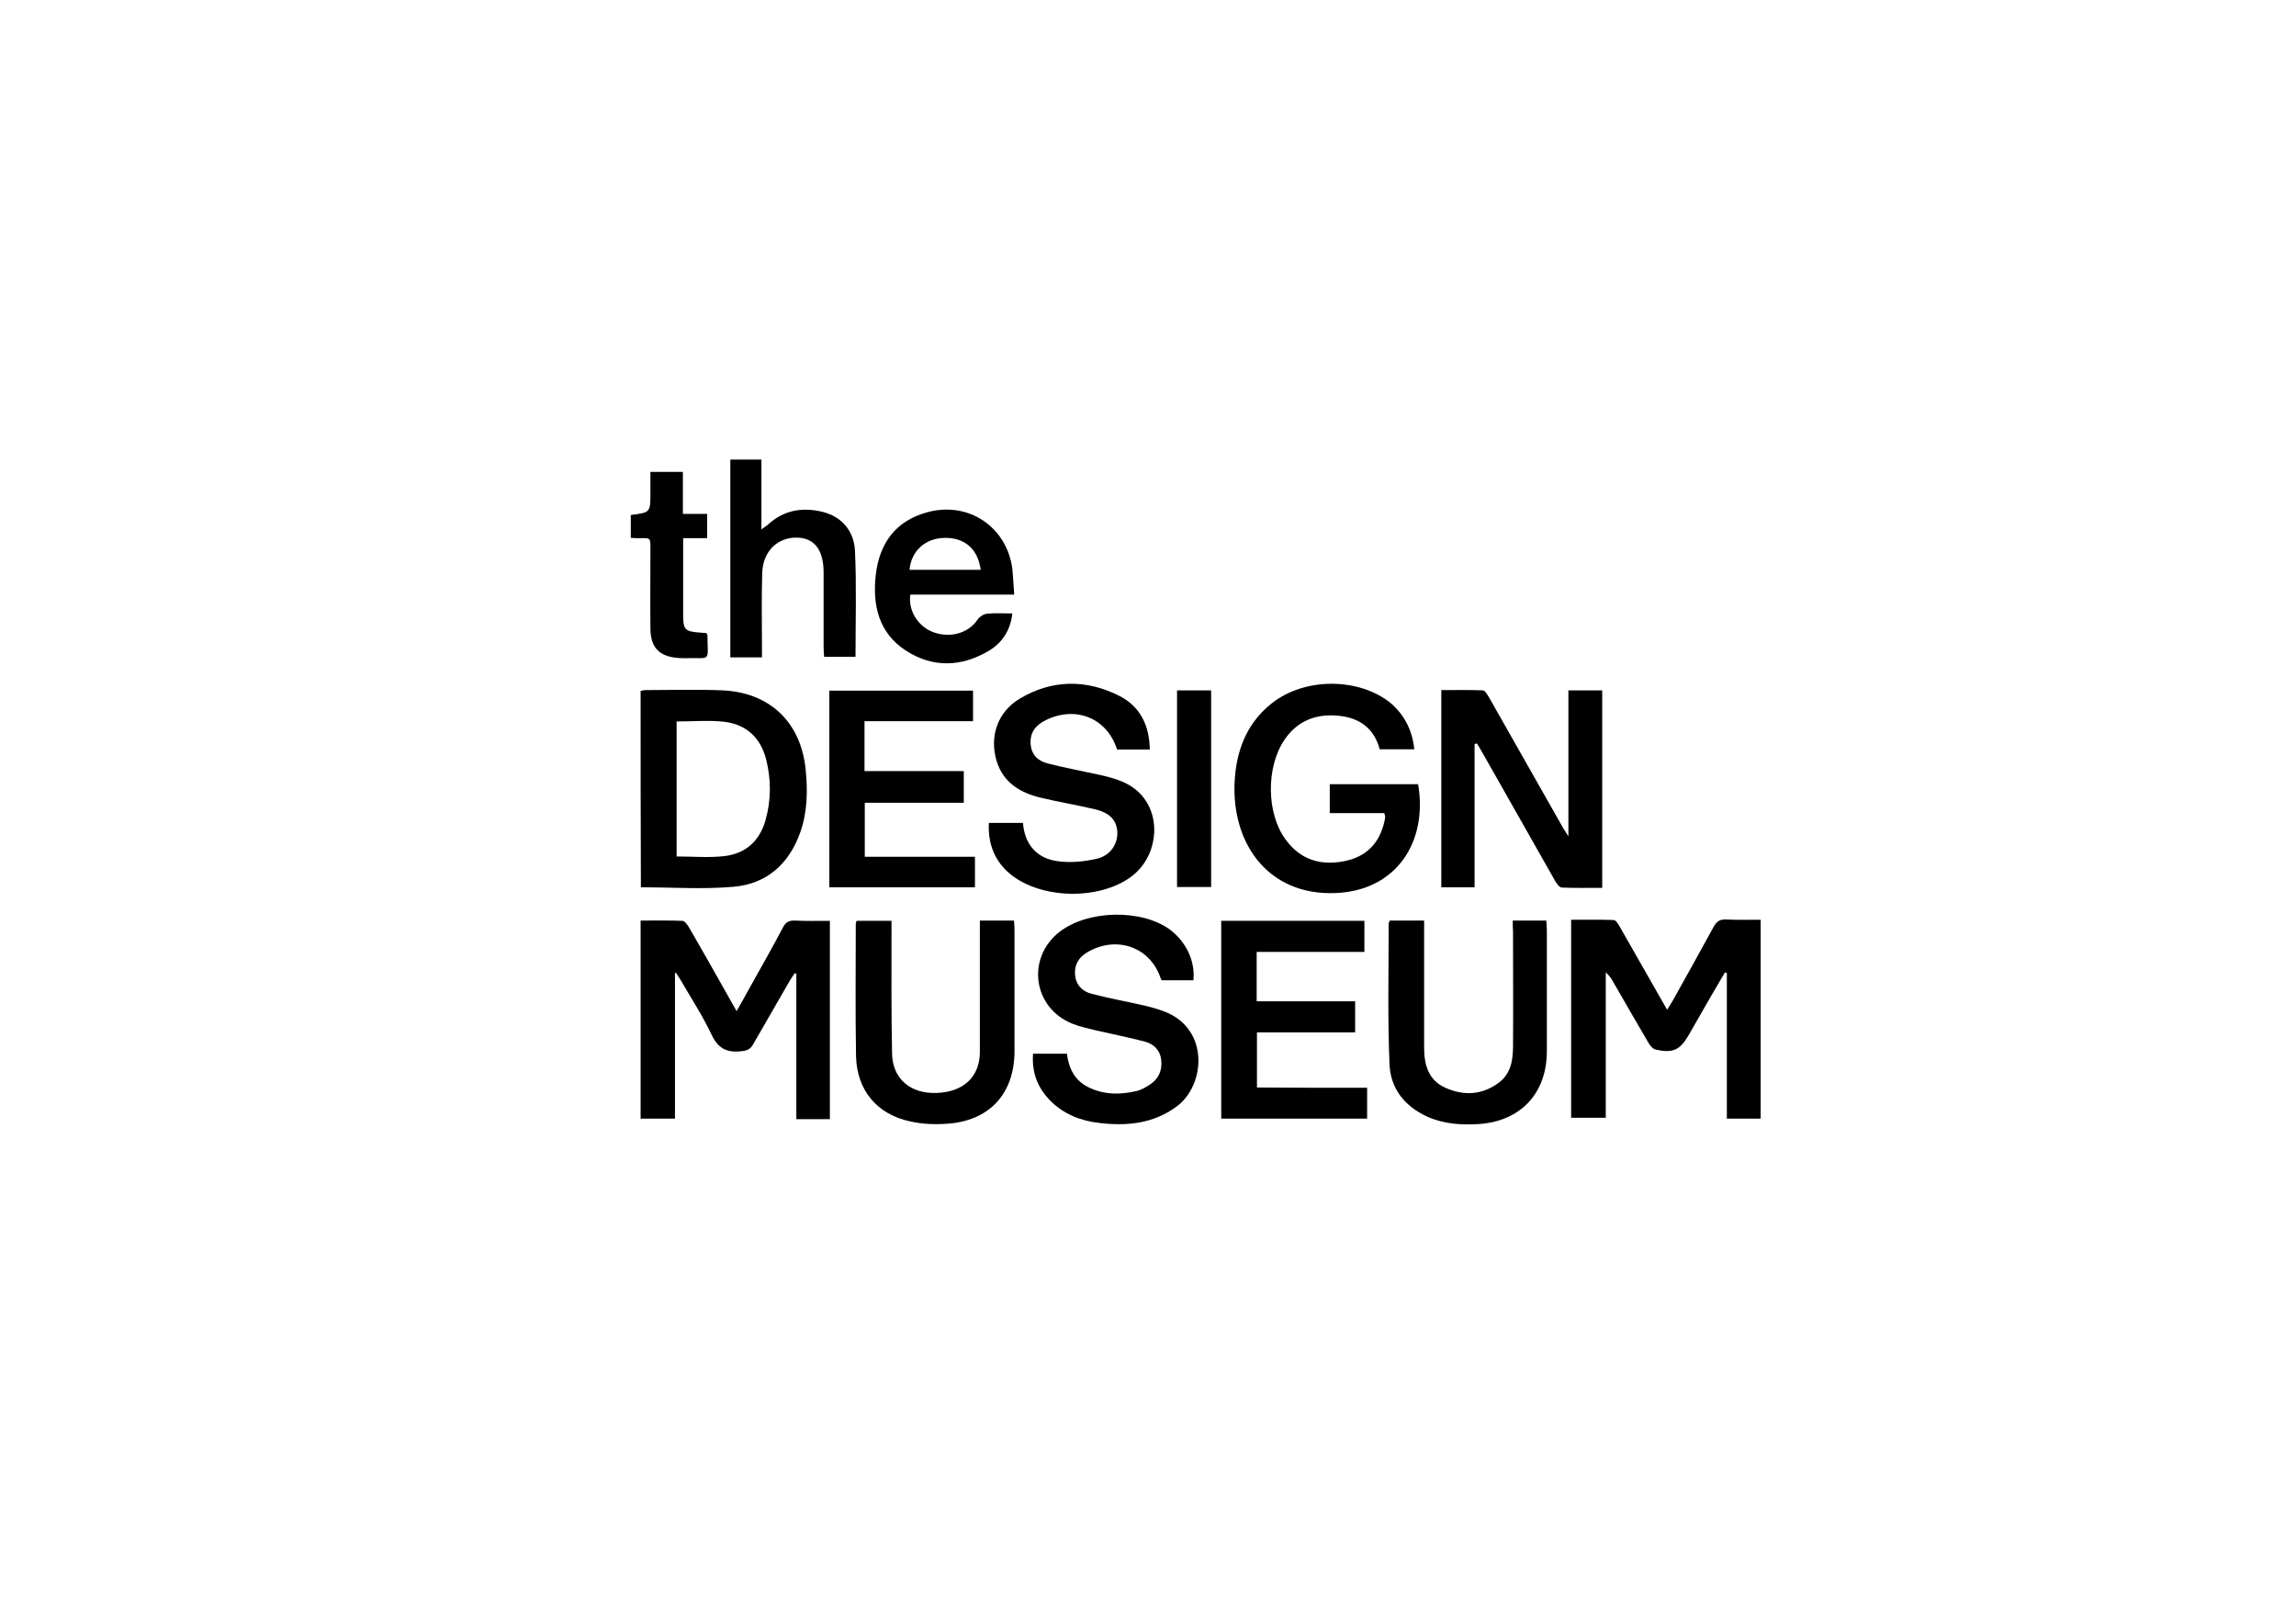<?xml version="1.0" encoding="utf-8"?>
<!-- Generator: Adobe Illustrator 18.0.0, SVG Export Plug-In . SVG Version: 6.00 Build 0)  -->
<!DOCTYPE svg PUBLIC "-//W3C//DTD SVG 1.1//EN" "http://www.w3.org/Graphics/SVG/1.1/DTD/svg11.dtd">
<svg version="1.1" id="Layer_1" xmlns="http://www.w3.org/2000/svg" xmlns:xlink="http://www.w3.org/1999/xlink" x="0px" y="0px"
	 viewBox="0 0 841.9 595.3" enable-background="new 0 0 841.9 595.3" xml:space="preserve">
<g>
	<path d="M645.6,410.1c-4.1,0-8,0-12.4,0c0-17.8,0-35.6,0-53.4c-0.2-0.1-0.5-0.1-0.7-0.2c-1.8,3.1-3.7,6.3-5.5,9.4
		c-2.6,4.5-5.2,9.1-7.8,13.6c-3.2,5.5-5.8,6.7-12.1,5.3c-1-0.2-2-1.4-2.6-2.4c-4.3-7.3-8.5-14.7-12.8-22.1c-0.7-1.3-1.5-2.6-2.9-3.8
		c0,17.7,0,35.4,0,53.3c-4.5,0-8.5,0-12.7,0c0-24.1,0-48.1,0-72.6c5.2,0,10.5-0.1,15.6,0.1c0.8,0,1.7,1.5,2.2,2.4
		c5.7,10,11.4,20,17.4,30.5c0.9-1.4,1.5-2.4,2.1-3.4c5-9,10-17.9,14.9-26.9c1.1-2,2.2-2.9,4.6-2.8c4.2,0.2,8.3,0.1,12.7,0.1
		C645.6,361.7,645.6,385.7,645.6,410.1z"/>
	<path d="M247.5,356.8c0,17.7,0,35.3,0,53.3c-4.4,0-8.4,0-12.6,0c0-24.1,0-48.1,0-72.6c5.2,0,10.2-0.1,15.3,0.1
		c0.9,0,1.9,1.5,2.5,2.5c5.8,10,11.4,20,17.4,30.6c1.6-2.8,2.9-5.1,4.2-7.5c4.3-7.7,8.7-15.4,12.8-23.2c1-1.9,2.2-2.6,4.4-2.5
		c4.2,0.2,8.4,0.1,12.8,0.1c0,24.4,0,48.5,0,72.7c-4.1,0-8,0-12.3,0c0-17.8,0-35.6,0-53.3c-0.2-0.1-0.4-0.1-0.6-0.2
		c-0.5,0.8-1.1,1.6-1.6,2.4c-4.5,7.9-9.1,15.7-13.6,23.6c-1,1.9-2.3,2.4-4.4,2.6c-5.3,0.6-8.5-1-10.9-6.1
		c-3.2-6.8-7.4-13.2-11.2-19.8c-0.5-0.9-1.2-1.8-1.8-2.8C247.9,356.6,247.7,356.7,247.5,356.8z"/>
	<path d="M540.7,272.8c0,17.4,0,34.9,0,52.5c-4.2,0-8.1,0-12.2,0c0-24.1,0-47.9,0-72.3c5.1,0,10.2-0.1,15.2,0.1
		c0.8,0,1.6,1.5,2.2,2.4c9,15.8,17.9,31.6,26.9,47.4c0.5,1,1.2,1.9,2.3,3.7c0-18.4,0-35.9,0-53.5c4.3,0,8.2,0,12.4,0
		c0,23.9,0,47.9,0,72.4c-4.9,0-9.9,0.1-14.8-0.1c-0.9,0-1.9-1.5-2.5-2.5c-8.8-15.4-17.4-30.8-26.2-46.2c-0.8-1.4-1.6-2.8-2.4-4.1
		C541.2,272.6,540.9,272.7,540.7,272.8z"/>
	<path d="M234.9,253.3c0.7-0.1,1.2-0.3,1.8-0.3c9.4,0,18.9-0.3,28.3,0.1c17.2,0.8,28.6,11.6,30.4,28.8c0.8,7.8,0.7,15.6-1.9,23.1
		c-4.1,11.7-12.3,19-24.4,20.1c-11.2,1-22.6,0.2-34.1,0.2C234.9,301.3,234.9,277.3,234.9,253.3z M248.1,264.5c0,16.5,0,33,0,49.5
		c5.9,0,11.6,0.5,17.2-0.1c7.9-0.8,13.2-5.4,15.4-13.2c2.1-7.4,2.1-14.9,0.2-22.4c-2.1-8-7.3-12.7-15.4-13.7
		C259.9,264,254,264.5,248.1,264.5z"/>
	<path d="M518.6,274.7c-4.3,0-8.5,0-12.7,0c-2.1-7.9-7.6-11.6-15.2-12.3c-8.2-0.8-15,1.9-19.7,8.8c-6.8,10-6.7,27.1,0.5,36.7
		c5.2,7.1,12.4,9.5,21,7.9c8.3-1.5,13.4-6.5,15.2-14.9c0.1-0.5,0.2-0.9,0.2-1.4c0-0.3-0.1-0.7-0.3-1.4c-6.6,0-13.2,0-20,0
		c0-3.7,0-7,0-10.6c10.8,0,21.6,0,32.4,0c3.6,21.2-8,38.9-30,39.9c-25.8,1.2-39.4-19.5-37.1-43.3c1-10.5,5-19.6,13.5-26.3
		c12-9.5,32-9.5,43.7,0.1C515.1,262.3,517.9,267.9,518.6,274.7z"/>
	<path d="M362.6,301.7c4.3,0,8.2,0,12.5,0c0.6,7.7,4.9,12.9,12.5,14c4.8,0.7,10,0.2,14.7-0.9c5-1.2,7.6-5.5,7.4-9.8
		c-0.2-4.2-2.7-7-8.2-8.3c-6.7-1.6-13.5-2.7-20.1-4.3c-7.3-1.8-13.4-5.4-15.9-13.2c-2.8-9,0.2-18.2,8.5-23.1c11.8-7,24.3-7.1,36.4-1
		c7.7,3.9,11.1,10.9,11.2,19.7c-4.2,0-8.1,0-12,0c-3.6-11.5-15.1-16.2-26.1-10.8c-3.5,1.7-5.8,4.3-5.6,8.5c0.2,4.2,2.7,6.5,6.3,7.4
		c6.3,1.6,12.7,2.8,19.1,4.2c5.9,1.3,11.6,3,15.6,7.8c7.2,8.6,5.2,22.6-4.1,29.5c-11.7,8.7-33,8.3-44.3-0.9
		C364.8,315.8,362.2,309.5,362.6,301.7z"/>
	<path d="M437.6,359.4c-3.8,0-7.6,0-11.5,0c-0.1-0.1-0.3-0.2-0.4-0.4c-3.6-11.6-16-16.2-26.8-10c-3.2,1.8-5,4.5-4.7,8.3
		c0.3,3.8,2.6,6.1,5.9,7c6.5,1.7,13.2,2.9,19.7,4.4c2.5,0.6,5,1.3,7.3,2.2c16.5,6.4,14.9,27.1,4.3,34.8c-8.5,6.3-18.3,7.2-28.3,6
		c-6.9-0.8-13.1-3.2-18.1-8.3c-4.6-4.7-6.7-10.3-6.2-17.1c4.1,0,8.1,0,12.4,0c0.7,5.3,2.8,9.9,8.1,12.4c5.6,2.7,11.5,2.7,17.4,1.3
		c1.8-0.4,3.5-1.4,5-2.4c3.2-2.1,4.5-5.2,4.1-9c-0.4-3.6-2.7-5.8-5.9-6.7c-6.1-1.6-12.2-2.8-18.3-4.2c-2.8-0.7-5.7-1.3-8.4-2.4
		c-14.3-5.7-17-23.8-4.9-33.5c10.3-8.2,30.3-8.7,40.8-0.9C435,345.4,438.3,352.4,437.6,359.4z"/>
	<path d="M501.3,398.8c0,3.9,0,7.5,0,11.3c-17.8,0-35.5,0-53.5,0c0-24,0-48.1,0-72.5c17.4,0,34.8,0,52.5,0c0,3.7,0,7.3,0,11.4
		c-13.1,0-26.2,0-39.5,0c0,6.2,0,12,0,18.1c12,0,23.9,0,36.1,0c0,3.9,0,7.4,0,11.4c-11.9,0-23.8,0-36,0c0,6.9,0,13.3,0,20.2
		C474.4,398.8,487.8,398.8,501.3,398.8z"/>
	<path d="M357.5,325.3c-17.9,0-35.6,0-53.4,0c0-24,0-47.9,0-72.1c17.5,0,35,0,52.7,0c0,3.7,0,7.2,0,11.2c-13.3,0-26.4,0-39.8,0
		c0,6.2,0,12.1,0,18.3c12.2,0,24.2,0,36.4,0c0,4,0,7.6,0,11.6c-12.1,0-24,0-36.3,0c0,6.6,0,13,0,19.8c13.4,0,26.8,0,40.4,0
		C357.5,318,357.5,321.6,357.5,325.3z"/>
	<path d="M314.1,337.6c4.1,0,8.3,0,12.8,0c0,1.6,0,2.9,0,4.3c0,14.8-0.1,29.6,0.2,44.4c0.2,9.1,6.6,14.7,16.2,14.4
		c10-0.3,16-5.9,16-15.1c0-14.7,0-29.4,0-44.1c0-1.3,0-2.5,0-4c4.2,0,8.2,0,12.5,0c0.1,1.2,0.2,2.4,0.2,3.7c0,14.7,0,29.4,0,44.1
		c0,15.7-9.2,25.7-24.9,26.7c-4.5,0.3-9.2,0.1-13.5-0.9c-12-2.6-19.4-11.4-19.7-23.8c-0.3-16.2-0.1-32.4-0.1-48.6
		C313.8,338.4,313.9,338.1,314.1,337.6z"/>
	<path d="M554.7,337.5c4.3,0,8.2,0,12.3,0c0.1,1.4,0.2,2.6,0.2,3.8c0,14.7,0,29.4,0,44.1c0,15.4-9.6,25.7-25,26.7
		c-6.4,0.4-12.8,0-18.8-2.7c-8.4-3.8-13.6-10.4-13.9-19.4c-0.7-17.1-0.3-34.3-0.3-51.4c0-0.3,0.2-0.6,0.4-1.1c4,0,8,0,12.6,0
		c0,1.5,0,2.9,0,4.2c0,14.1,0,28.2,0,42.3c0,6.3,1.5,12,7.8,14.8c6.7,3,13.4,2.7,19.5-1.8c4.5-3.3,5.3-8.3,5.3-13.5
		c0.1-14,0-28,0-42C554.7,340.4,554.7,339.1,554.7,337.5z"/>
	<path d="M279.4,241c-4.2,0-7.8,0-11.6,0c0-24.2,0-48.2,0-72.5c3.7,0,7.4,0,11.4,0c0,8.3,0,16.6,0,25.6c1.1-0.8,1.7-1.2,2.2-1.6
		c5.9-5.5,12.8-6.7,20.4-4.8c7.2,1.9,11.3,7.2,11.7,14.1c0.6,12.9,0.2,25.9,0.2,39c-3.7,0-7.4,0-11.5,0c-0.1-1.2-0.2-2.4-0.2-3.6
		c0-9.1,0-18.2,0-27.3c0-8.2-3.3-12.6-9.6-12.8c-7.2-0.2-12.6,4.9-12.9,12.8c-0.3,9-0.1,18-0.1,26.9
		C279.4,238.1,279.4,239.4,279.4,241z"/>
	<path d="M371.9,218c-13.2,0-25.7,0-38.1,0c-0.9,5.8,2.9,11.8,8.5,13.8c6.3,2.3,13,0.2,16.2-4.7c0.7-1,2.2-2,3.4-2.1
		c3-0.3,6-0.1,9.3-0.1c-0.7,6.3-3.8,10.9-8.8,13.8c-9.9,5.8-20.3,6.2-30.1-0.1c-10-6.4-12.4-16.5-11.2-27.6
		c1.3-11.8,7.3-20.2,19.3-23.3c14.9-3.9,28.8,5.6,30.8,20.8C371.5,211.5,371.6,214.5,371.9,218z M359.6,208.9
		c-1-7.6-5.8-11.8-13.2-11.7c-7.1,0.1-12.3,4.8-12.9,11.7C342.2,208.9,350.9,208.9,359.6,208.9z"/>
	<path d="M231.3,188.8c7.2-0.9,7.2-0.9,7.2-8.2c0-2.4,0-4.9,0-7.6c4.1,0,7.8,0,11.9,0c0,5.1,0,10.1,0,15.4c3.1,0,5.9,0,8.9,0
		c0,3.1,0,5.8,0,8.9c-2.9,0-5.6,0-8.8,0c0,3.7,0,7.1,0,10.4c0,5.9,0,11.9,0,17.8c0,5.3,0.7,6,5.9,6.4c0.9,0.1,1.8,0.1,2.6,0.2
		c0.2,0.4,0.4,0.6,0.4,0.7c0.1,10.3,1.5,8.2-7.9,8.5c-1,0-2.1,0-3.1-0.1c-6.8-0.6-9.8-3.9-9.9-10.6c-0.1-9.3,0-18.7,0-28
		c0-6.2,0.4-5.2-5.2-5.3c-0.6,0-1.2-0.1-2-0.1C231.3,194.4,231.3,191.7,231.3,188.8z"/>
	<path d="M431.6,253.1c4.2,0,8.2,0,12.5,0c0,24.1,0,47.9,0,72.1c-4.1,0-8.2,0-12.5,0C431.6,301.2,431.6,277.2,431.6,253.1z"/>
</g>
</svg>
